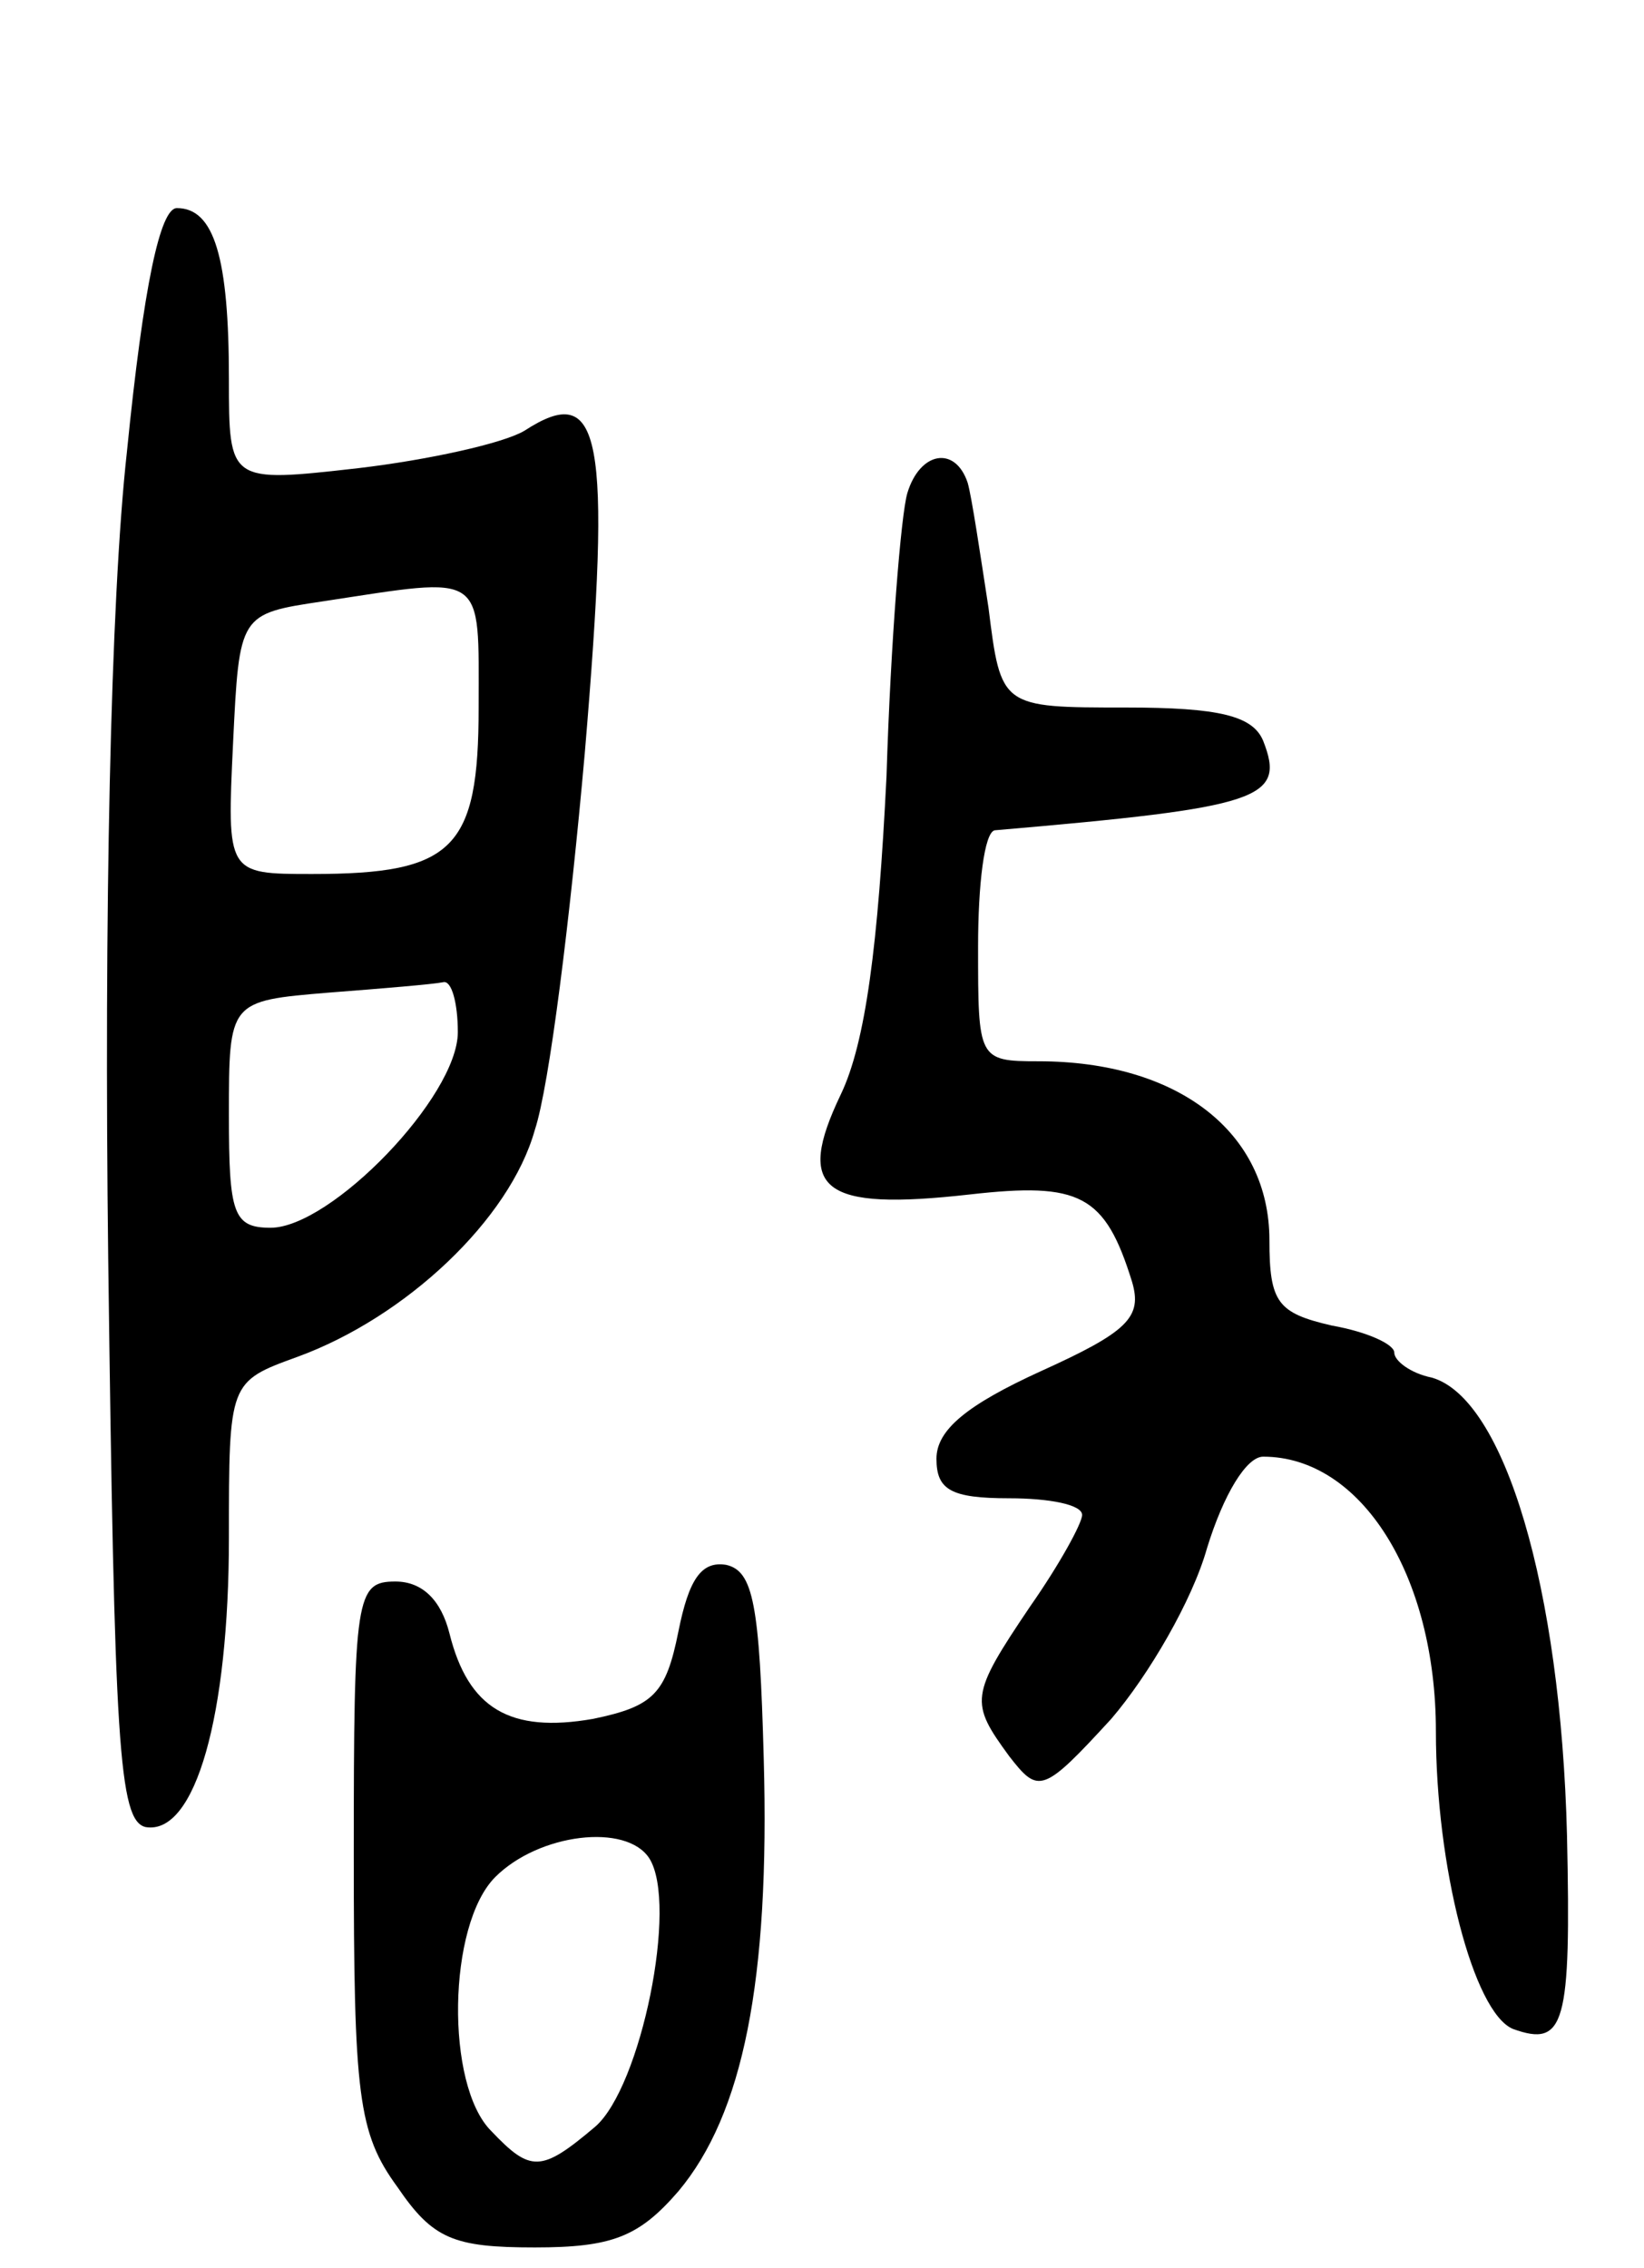 <svg version="1.0" xmlns="http://www.w3.org/2000/svg"
 width="79pt" height="109pt" viewBox="0 0 79 109"
 preserveAspectRatio="xMidYMid meet">
<g transform="translate(0,109) scale(0.1,-0.1)"
fill="#000000" stroke="none">
<path d="M61 873 c-8 -72 -11 -223 -9 -388 3 -233 5 -270 18 -273 24 -4 40 54
40 139 0 75 0 75 33 87 52 19 102 66 114 109 7 21 17 102 24 181 13 154 8 179
-29 155 -10 -6 -46 -14 -80 -18 -62 -7 -62 -7 -62 43 0 58 -7 82 -25 82 -8 0
-16 -37 -24 -117z m169 -123 c0 -68 -12 -80 -80 -80 -41 0 -41 0 -38 63 3 62
3 62 43 68 79 12 75 15 75 -51z m-10 -156 c0 -31 -61 -94 -90 -94 -18 0 -20 7
-20 54 0 55 0 55 48 59 26 2 50 4 55 5 4 1 7 -10 7 -24z"/>
<path d="M436 853 c-3 -10 -8 -71 -10 -136 -4 -81 -10 -128 -22 -153 -22 -46
-9 -56 62 -48 53 6 65 0 78 -42 5 -17 -2 -24 -44 -43 -35 -16 -50 -28 -50 -42
0 -15 7 -19 35 -19 19 0 35 -3 35 -8 0 -4 -11 -24 -25 -44 -29 -43 -29 -46
-10 -72 14 -18 16 -18 49 18 18 21 39 57 46 82 8 26 19 44 27 44 47 0 83 -57
83 -132 0 -65 18 -135 37 -143 25 -9 28 2 26 93 -3 119 -30 210 -65 220 -10 2
-18 8 -18 12 0 4 -13 10 -30 13 -26 6 -30 11 -30 41 0 52 -44 86 -111 86 -29
0 -29 1 -29 55 0 30 3 55 8 56 128 11 140 15 129 43 -5 12 -21 16 -66 16 -60
0 -60 0 -66 48 -4 26 -8 53 -10 60 -6 18 -23 15 -29 -5z"/>
<path d="M326 306 c-6 -30 -12 -36 -41 -42 -40 -7 -60 5 -69 41 -4 16 -13 25
-26 25 -19 0 -20 -7 -20 -131 0 -116 2 -134 21 -160 17 -25 27 -29 66 -29 37
0 50 5 69 27 31 37 44 101 41 208 -2 74 -5 90 -18 93 -12 2 -18 -7 -23 -32z
m-14 -109 c14 -22 -4 -110 -26 -129 -26 -22 -31 -22 -50 -2 -22 22 -21 99 2
122 21 21 63 26 74 9z"/>
</g>
</svg>
